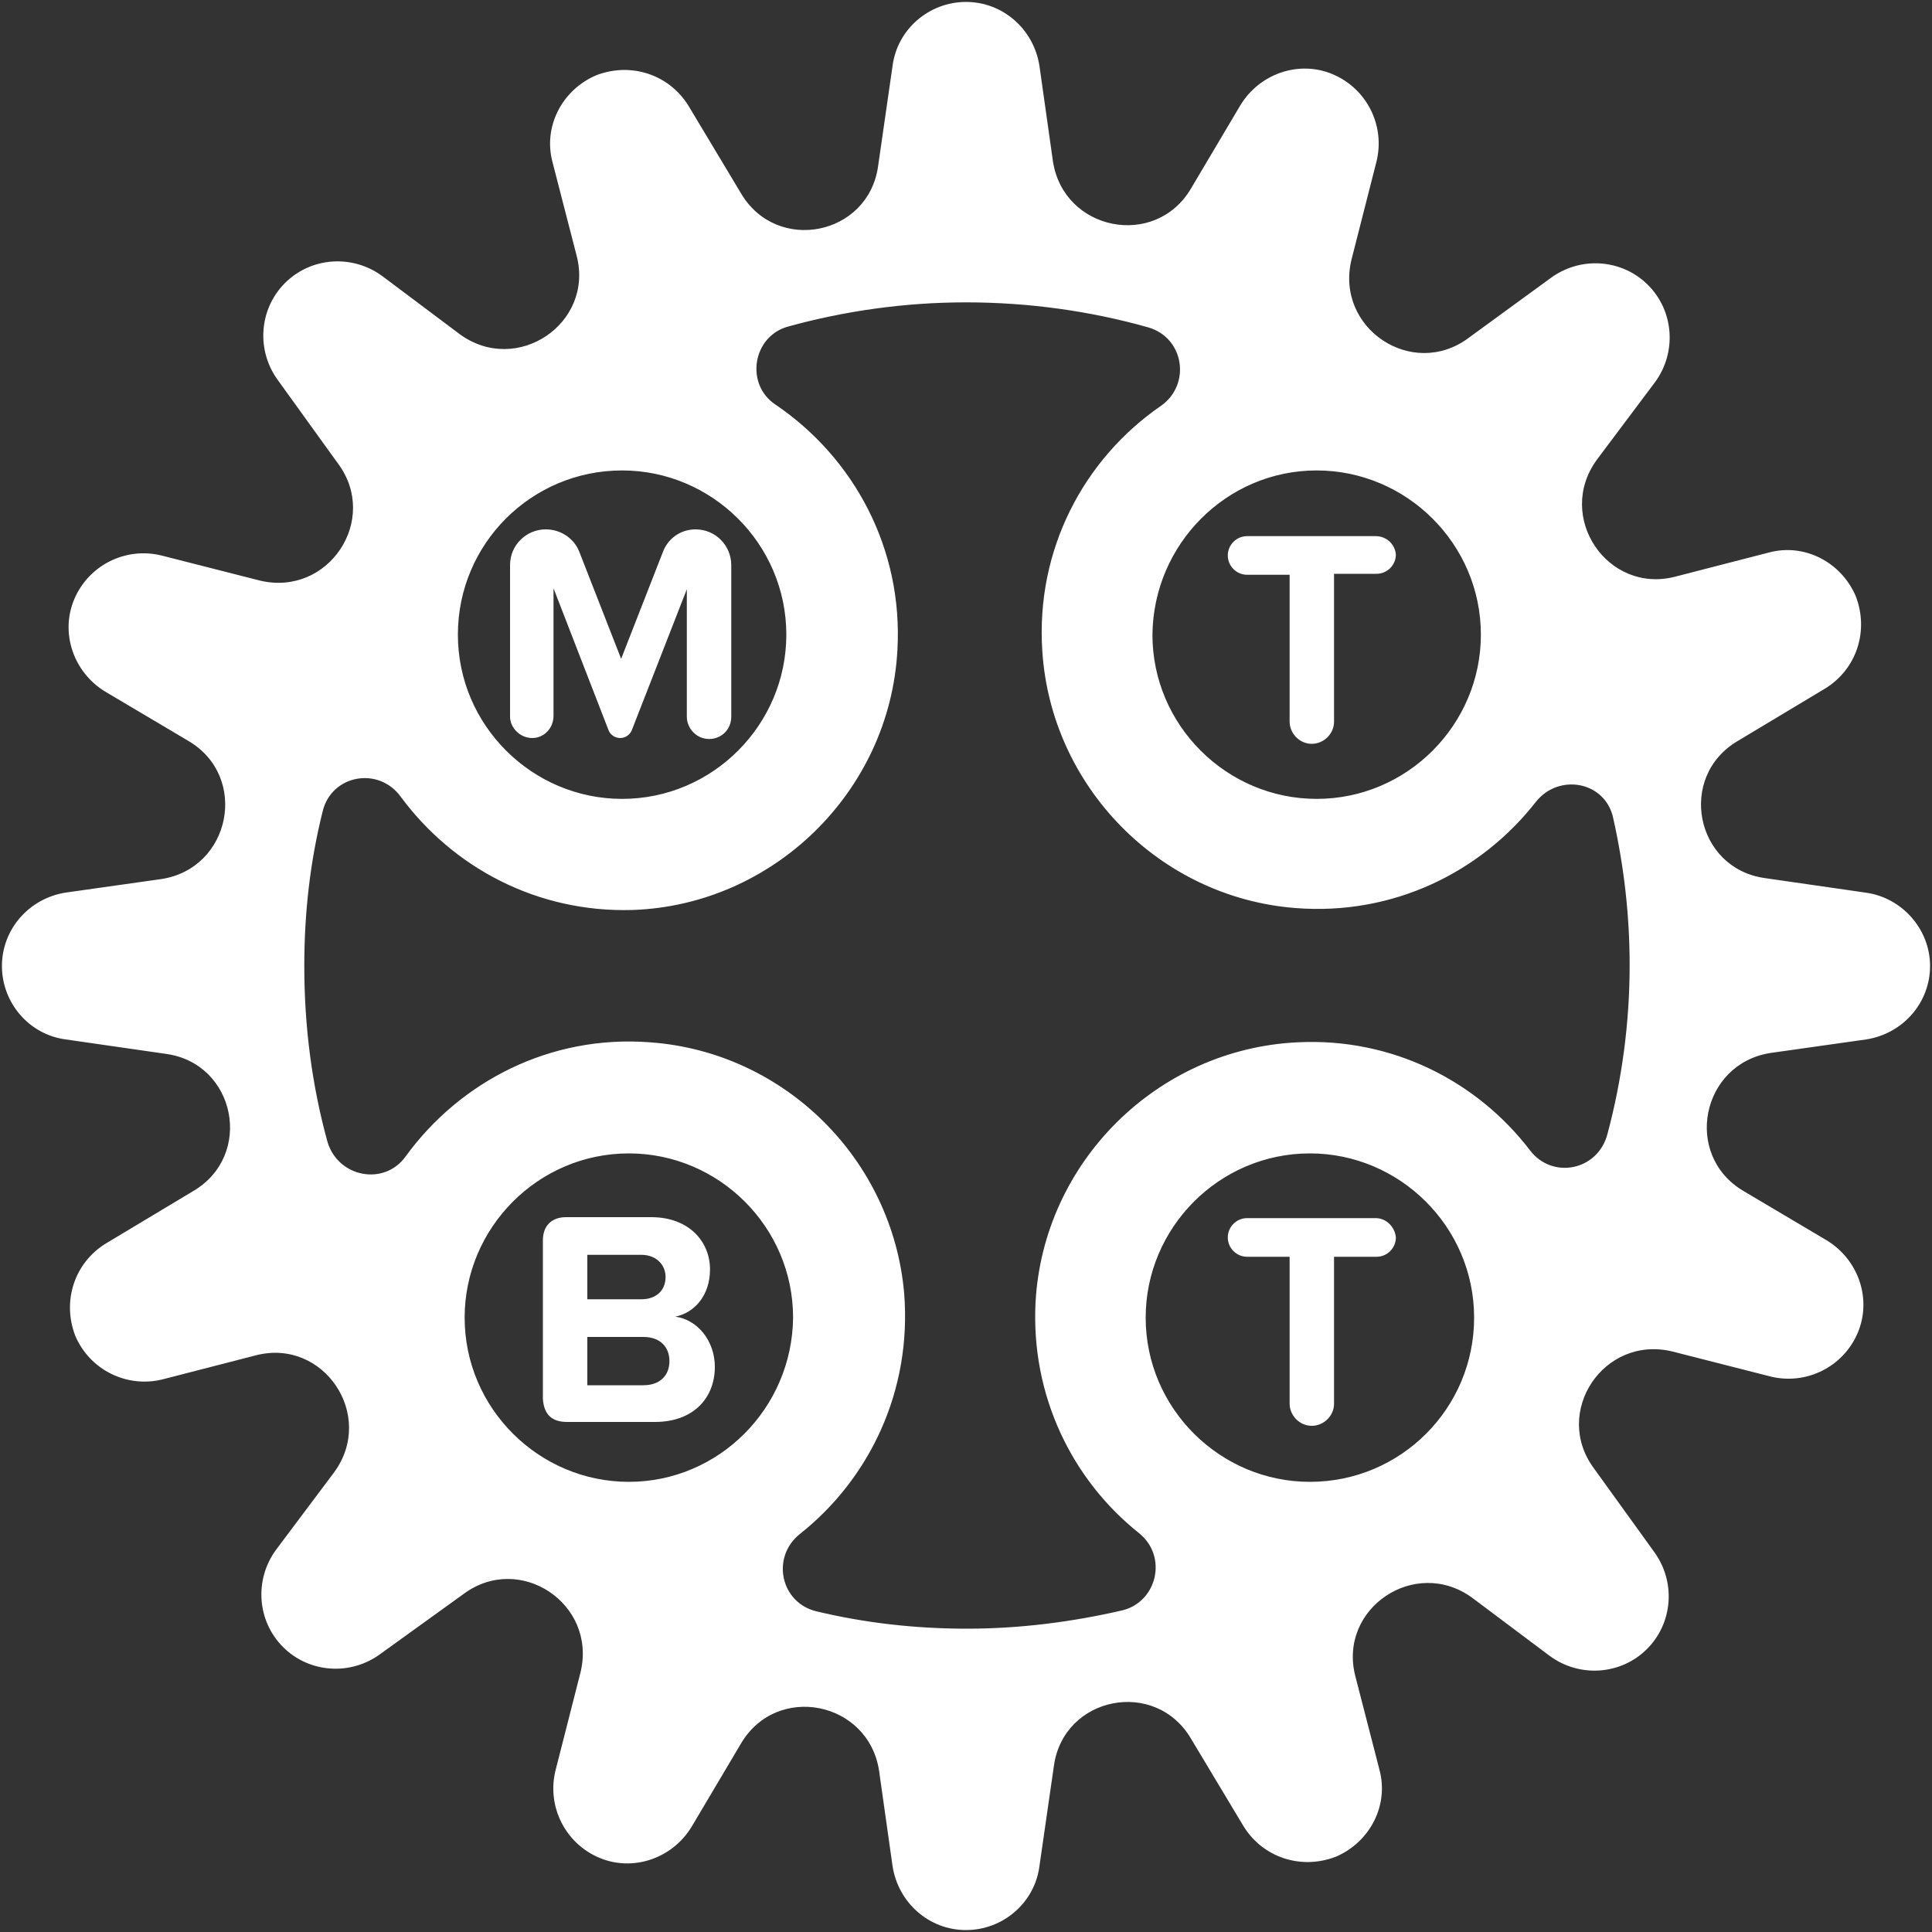 <?xml version="1.0" encoding="utf-8"?>
<!-- Generator: Adobe Illustrator 19.2.1, SVG Export Plug-In . SVG Version: 6.00 Build 0)  -->
<svg version="1.1" id="Layer_1" xmlns="http://www.w3.org/2000/svg" xmlns:xlink="http://www.w3.org/1999/xlink" x="0px" y="0px"
	 viewBox="0 0 200 200" style="enable-background:new 0 0 200 200;" xml:space="preserve">
<rect x="0" y="0" width="200" height="200" fill="#333333" stroke="none"/>
<style type="text/css">
	.st0{fill:#FFFFFF;}
</style>
<g>
	<path class="st0" d="M193.1,92.4l-10.4-1.5c-7.2-1-9.1-10.5-2.8-14.2l9-5.4c3.3-2,4.6-6,3.2-9.6v0c-1.5-3.5-5.3-5.5-9-4.5l-9.7,2.5
		c-7,1.8-12.4-6.2-8.1-12.1l6-8c2.3-3.1,2-7.4-0.7-10.1l0,0c-2.7-2.7-7-3-10.1-0.7L152,35c-5.8,4.3-13.8-1-12.1-8.1l2.6-10.2
		c0.9-3.7-1-7.5-4.5-9h0c-3.5-1.5-7.6-0.1-9.6,3.2l-5.1,8.6c-3.7,6.3-13.2,4.4-14.3-2.8l-1.4-9.9c-0.6-3.8-3.8-6.6-7.6-6.6
		s-7.1,2.8-7.6,6.6l-1.5,10.4c-1,7.2-10.5,9.1-14.2,2.8l-5.4-9c-2-3.3-6-4.6-9.6-3.2h0c-3.5,1.5-5.5,5.3-4.5,9l2.5,9.7
		c1.8,7-6.2,12.4-12.1,8.1l-8-6c-3.1-2.3-7.4-2-10.1,0.7l0,0c-2.7,2.7-3,7-0.7,10.1L35,48c4.3,5.8-1,13.8-8.1,12.1l-10.2-2.6
		c-3.7-0.9-7.5,1-9,4.5l0,0c-1.5,3.5-0.1,7.6,3.2,9.6l8.6,5.1c6.3,3.7,4.4,13.2-2.8,14.3l-9.9,1.4c-3.8,0.6-6.6,3.8-6.6,7.6
		s2.8,7.1,6.6,7.6l10.4,1.5c7.2,1,9.1,10.5,2.8,14.2l-9,5.4c-3.3,2-4.6,6-3.2,9.6v0c1.5,3.5,5.3,5.4,9,4.5l9.7-2.5
		c7-1.8,12.4,6.2,8.1,12.1l-6,8c-2.3,3.1-2,7.4,0.7,10.1l0,0c2.7,2.7,7,3,10.1,0.7L48,165c5.8-4.3,13.8,1,12.1,8.1l-2.6,10.2
		c-0.9,3.7,1,7.5,4.5,9c3.5,1.5,7.6,0.1,9.6-3.2l5.1-8.6c3.7-6.3,13.2-4.4,14.3,2.8l1.4,9.9c0.6,3.8,3.8,6.6,7.6,6.6
		s7.1-2.8,7.6-6.6l1.5-10.4c1-7.2,10.5-9.1,14.2-2.8l5.4,9c2,3.3,6,4.6,9.6,3.2h0c3.5-1.5,5.5-5.3,4.5-9l-2.5-9.7
		c-1.8-7,6.2-12.4,12.1-8.1l8,6c3.1,2.3,7.4,2,10.1-0.7l0,0c2.7-2.7,3-7,0.7-10.1L165,152c-4.3-5.8,1-13.8,8.1-12.1l10.2,2.6
		c3.7,0.9,7.5-1,9-4.5v0c1.5-3.5,0.1-7.6-3.2-9.6l-8.6-5.1c-6.3-3.7-4.4-13.2,2.8-14.3l9.9-1.4c3.8-0.6,6.6-3.8,6.6-7.6
		S196.9,92.9,193.1,92.4z M136.3,48.7c9.3,0,17,7.6,17,17c0,9.3-7.6,17-17,17c-9.3,0-17-7.6-17-17C119.4,56.3,127,48.7,136.3,48.7z
		 M64.4,48.7c9.3,0,17,7.6,17,17c0,9.3-7.6,17-17,17c-9.3,0-17-7.6-17-17C47.4,56.3,55,48.7,64.4,48.7z M65.1,153.4
		c-9.3,0-17-7.6-17-17c0-9.3,7.6-17,17-17c9.3,0,17,7.6,17,17C82,145.8,74.4,153.4,65.1,153.4z M135.6,153.4c-9.3,0-17-7.6-17-17
		c0-9.3,7.6-17,17-17c9.3,0,17,7.6,17,17C152.6,145.8,145,153.4,135.6,153.4z M158.4,119.1c-5.5-7.2-14.3-11.7-24.1-11.2
		c-14.5,0.7-26.3,12.4-27.1,26.9c-0.5,9.7,3.8,18.4,10.7,23.9c3,2.4,1.9,7.1-1.7,8c-5.2,1.2-10.6,1.9-16.1,1.9
		c-5.4,0-10.6-0.6-15.6-1.8c-3.7-0.9-4.7-5.6-1.7-8c7.2-5.7,11.6-14.8,10.8-24.9c-1.2-13.9-12.4-25-26.3-26
		c-10.4-0.8-19.7,4.1-25.3,11.8c-2.2,3.1-7,2.2-8.1-1.5c-1.6-5.8-2.4-11.9-2.4-18.2c0-5.5,0.6-10.8,1.9-16c0.9-3.8,5.8-4.7,8.1-1.5
		c5.4,7.3,14.1,12,24,11.7C80,93.7,92.1,82,92.9,67.3c0.6-10.5-4.5-19.9-12.6-25.4c-3.2-2.1-2.4-7.1,1.3-8.1
		c5.8-1.6,12-2.5,18.4-2.5c6.5,0,12.9,0.9,18.9,2.6c3.7,1.1,4.4,5.9,1.3,8.1c-8,5.5-13,14.9-12.3,25.4c0.9,14,12.1,25.5,26.2,26.6
		c10.1,0.8,19.2-3.7,24.9-11c2.4-3,7.2-2.1,8,1.7c1.1,4.9,1.7,10,1.7,15.2c0,6-0.8,11.9-2.3,17.5
		C165.4,121.2,160.7,122.1,158.4,119.1z"/>
	<path class="st0" d="M55.1,76.4c1.2,0,2.2-1,2.2-2.3V60.9L63,75.6c0.2,0.5,0.7,0.8,1.2,0.8c0.5,0,1-0.3,1.2-0.8l5.7-14.6v13.2
		c0,1.2,1,2.3,2.3,2.3c1.3,0,2.3-1,2.3-2.3V58.5c0-2-1.6-3.7-3.7-3.7c-1.6,0-2.9,1-3.4,2.4l-4.3,11l-4.3-11
		c-0.5-1.4-1.9-2.4-3.5-2.4c-2,0-3.7,1.6-3.7,3.7v15.7C52.8,75.3,53.8,76.4,55.1,76.4z"/>
	<path class="st0" d="M142.4,55.5h-13.3c-1.1,0-2,0.9-2,2c0,1.1,0.9,2,2,2h4.4v15.2c0,1.2,1,2.3,2.3,2.3c1.2,0,2.3-1,2.3-2.3V59.4
		h4.4c1.1,0,2-0.9,2-2C144.4,56.3,143.5,55.5,142.4,55.5z"/>
	<path class="st0" d="M58.7,147.2h9.1c4,0,6.2-2.5,6.2-5.7c0-2.7-1.8-4.9-4.1-5.2c2-0.4,3.6-2.2,3.6-4.9c0-2.8-2.1-5.4-6.1-5.4h-8.8
		c-1.5,0-2.4,0.9-2.4,2.4v16.4C56.3,146.4,57.1,147.2,58.7,147.2z M60.8,129.9h5.6c1.5,0,2.5,1,2.5,2.3c0,1.4-1,2.3-2.5,2.3h-5.6
		V129.9z M60.8,138.4h5.8c1.8,0,2.7,1.1,2.7,2.5c0,1.5-1,2.5-2.7,2.5h-5.8V138.4z"/>
	<path class="st0" d="M142.4,126.1h-13.3c-1.1,0-2,0.9-2,2c0,1.1,0.9,2,2,2h4.4v15.2c0,1.2,1,2.3,2.3,2.3c1.2,0,2.3-1,2.3-2.3v-15.2
		h4.4c1.1,0,2-0.9,2-2C144.4,127,143.5,126.1,142.4,126.1z"/>
</g>
</svg>
